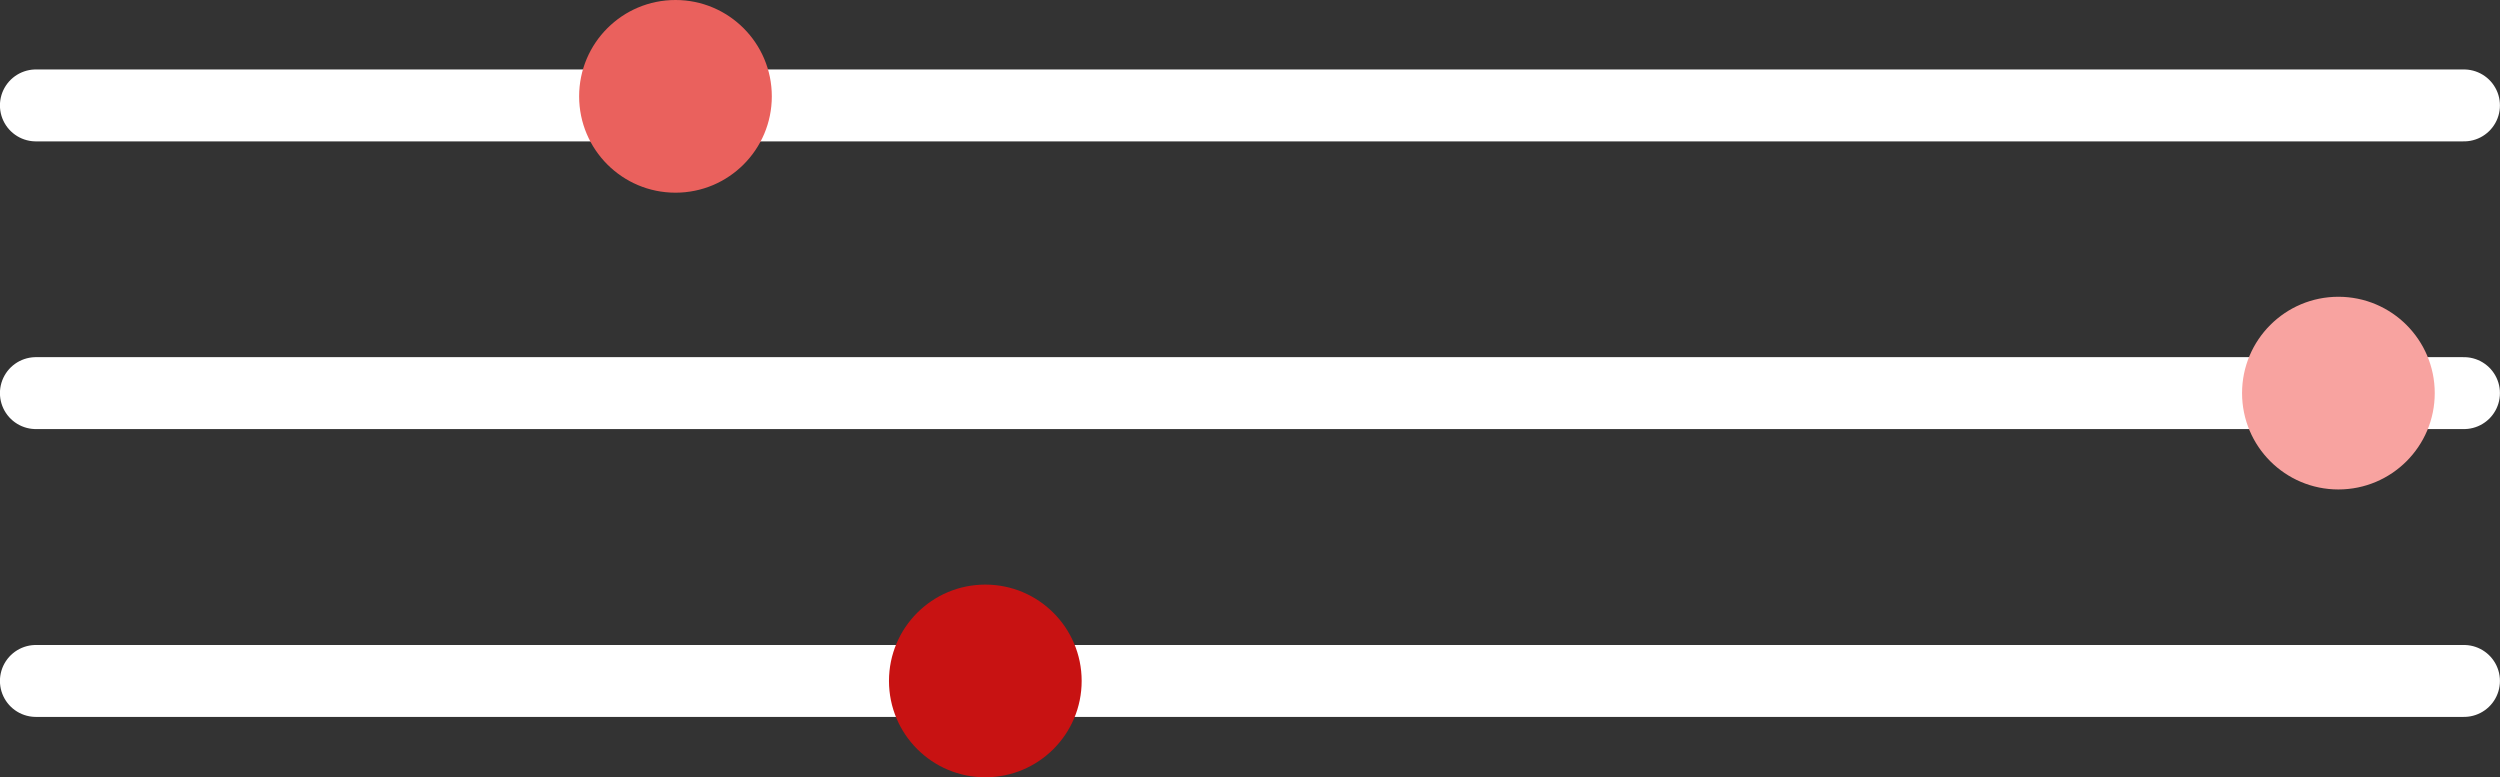 <?xml version="1.0" encoding="UTF-8"?>
<svg xmlns="http://www.w3.org/2000/svg" viewBox="0 0 187.35 58.26">
  <rect x="0" y="0" width="187.35" height="58.26" fill="#333333" stroke="none"/>
  <g class="culture-bar-graph">
    <g class="culture-bar-graph-lines">
      <line x1="2.69" y1="7.9" x2="184.65" y2="7.9" fill="none" stroke="#fff" stroke-linecap="round" stroke-linejoin="round" stroke-width="5.39"/>
      <line x1="2.69" y1="29.46" x2="184.65" y2="29.46" fill="none" stroke="#fff" stroke-linecap="round" stroke-linejoin="round" stroke-width="5.39"/>
      <line x1="2.69" y1="51.03" x2="184.65" y2="51.03" fill="none" stroke="#fff" stroke-linecap="round" stroke-linejoin="round" stroke-width="5.39"/>
    </g>
    <g class="culture-bar-graph-points">
      <circle cx="50.62" cy="7.22" r="7.22" fill="#ea615d"/>
      <circle cx="175.24" cy="29.46" r="7.22" fill="#f8a3a0"/>
      <circle cx="73.84" cy="51.03" r="7.22" fill="#c81212"/>
    </g>
  </g>
</svg>